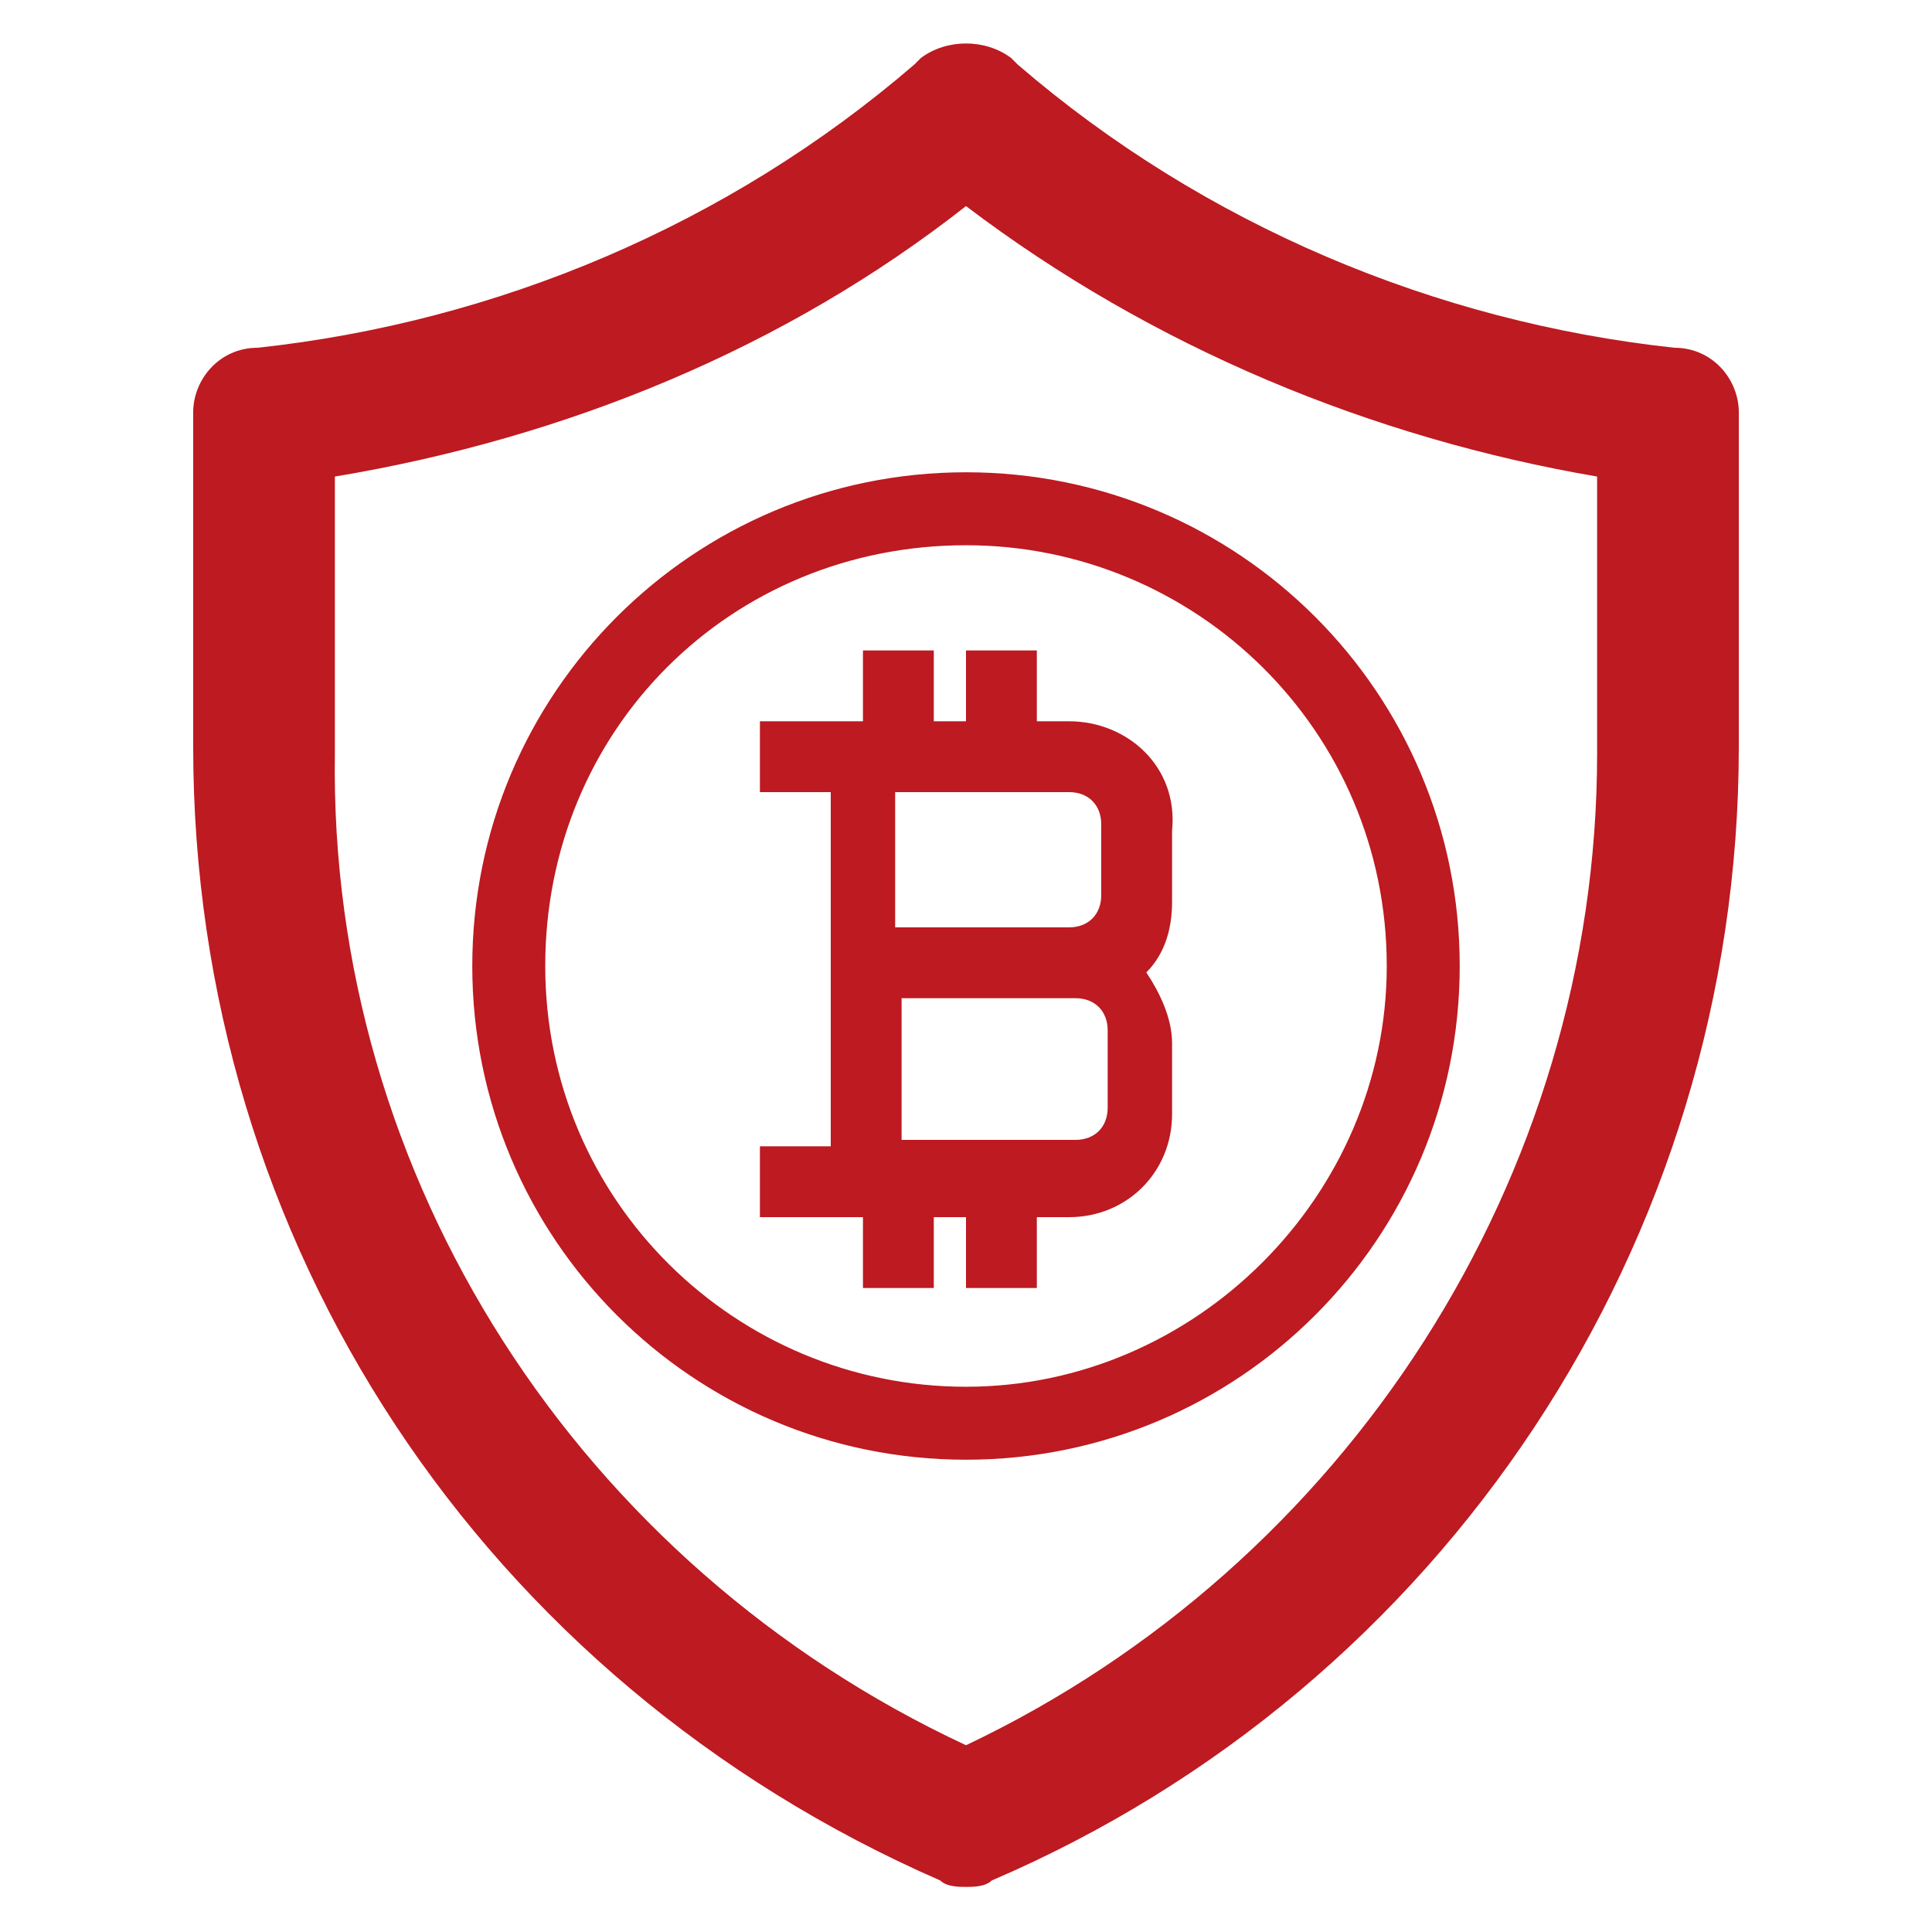<?xml version="1.0" encoding="utf-8"?>
<!-- Generator: Adobe Illustrator 19.0.0, SVG Export Plug-In . SVG Version: 6.00 Build 0)  -->
<svg version="1.1" id="图层_1" xmlns="http://www.w3.org/2000/svg" xmlns:xlink="http://www.w3.org/1999/xlink" x="0px" y="0px"
	 viewBox="0 0 30 30" style="enable-background:new 0 0 30 30;" xml:space="preserve">
<style type="text/css">
	.st0{fill:#BD1A21;}
	.st1{fill:#BD1A21;stroke:#BD1A21;stroke-width:0.133;stroke-miterlimit:10;}
</style>
<path class="st0" d="M26,5.4L26,5.4C22.3,5,18.7,3.5,15.8,1l-0.1-0.1c-0.4-0.3-1-0.3-1.4,0L14.2,1C11.3,3.5,7.7,5,4,5.4
	C3.4,5.4,3,5.9,3,6.4v5.2c0,7.7,4.5,14.5,11.6,17.6c0.1,0.1,0.3,0.1,0.4,0.1c0.1,0,0.3,0,0.4-0.1c7-3,11.6-9.9,11.6-17.6V6.4
	C27,5.9,26.6,5.4,26,5.4z M24.8,7.4v4.3c0,6.6-3.9,12.6-9.8,15.4c-6-2.8-9.9-8.8-9.8-15.4V7.4c3.6-0.6,7-2,9.8-4.2
	C17.9,5.4,21.3,6.8,24.8,7.4z"/>
<path id="XMLID_14_" class="st1" d="M15,7.4c-4.2,0-7.6,3.4-7.6,7.6c0,4.2,3.4,7.6,7.6,7.6s7.6-3.4,7.6-7.6S19.2,7.4,15,7.4z
	 M15,21.6c-3.6,0-6.6-2.9-6.6-6.6s2.9-6.6,6.6-6.6c3.6,0,6.6,2.9,6.6,6.6C21.6,18.6,18.6,21.6,15,21.6z"/>
<path class="st0" d="M16.6,11.2h-0.5v-1.1H15v1.1h-0.5v-1.1h-1.1v1.1h-1.6v1.1h1.1v5.5h-1.1v1.1h1.6v1.1h1.1v-1.1H15v1.1h1.1v-1.1
	h0.5c0.9,0,1.6-0.7,1.6-1.6v-1.1c0-0.4-0.2-0.8-0.4-1.1c0.3-0.3,0.4-0.7,0.4-1.1v-1.1C18.3,11.9,17.5,11.2,16.6,11.2z M13.9,12.3
	h2.7c0.3,0,0.5,0.2,0.5,0.5v1.1c0,0.3-0.2,0.5-0.5,0.5h-2.7V12.3z M17.2,17.2c0,0.3-0.2,0.5-0.5,0.5h-2.7v-2.2h2.7
	c0.3,0,0.5,0.2,0.5,0.5V17.2z"/>
</svg>
